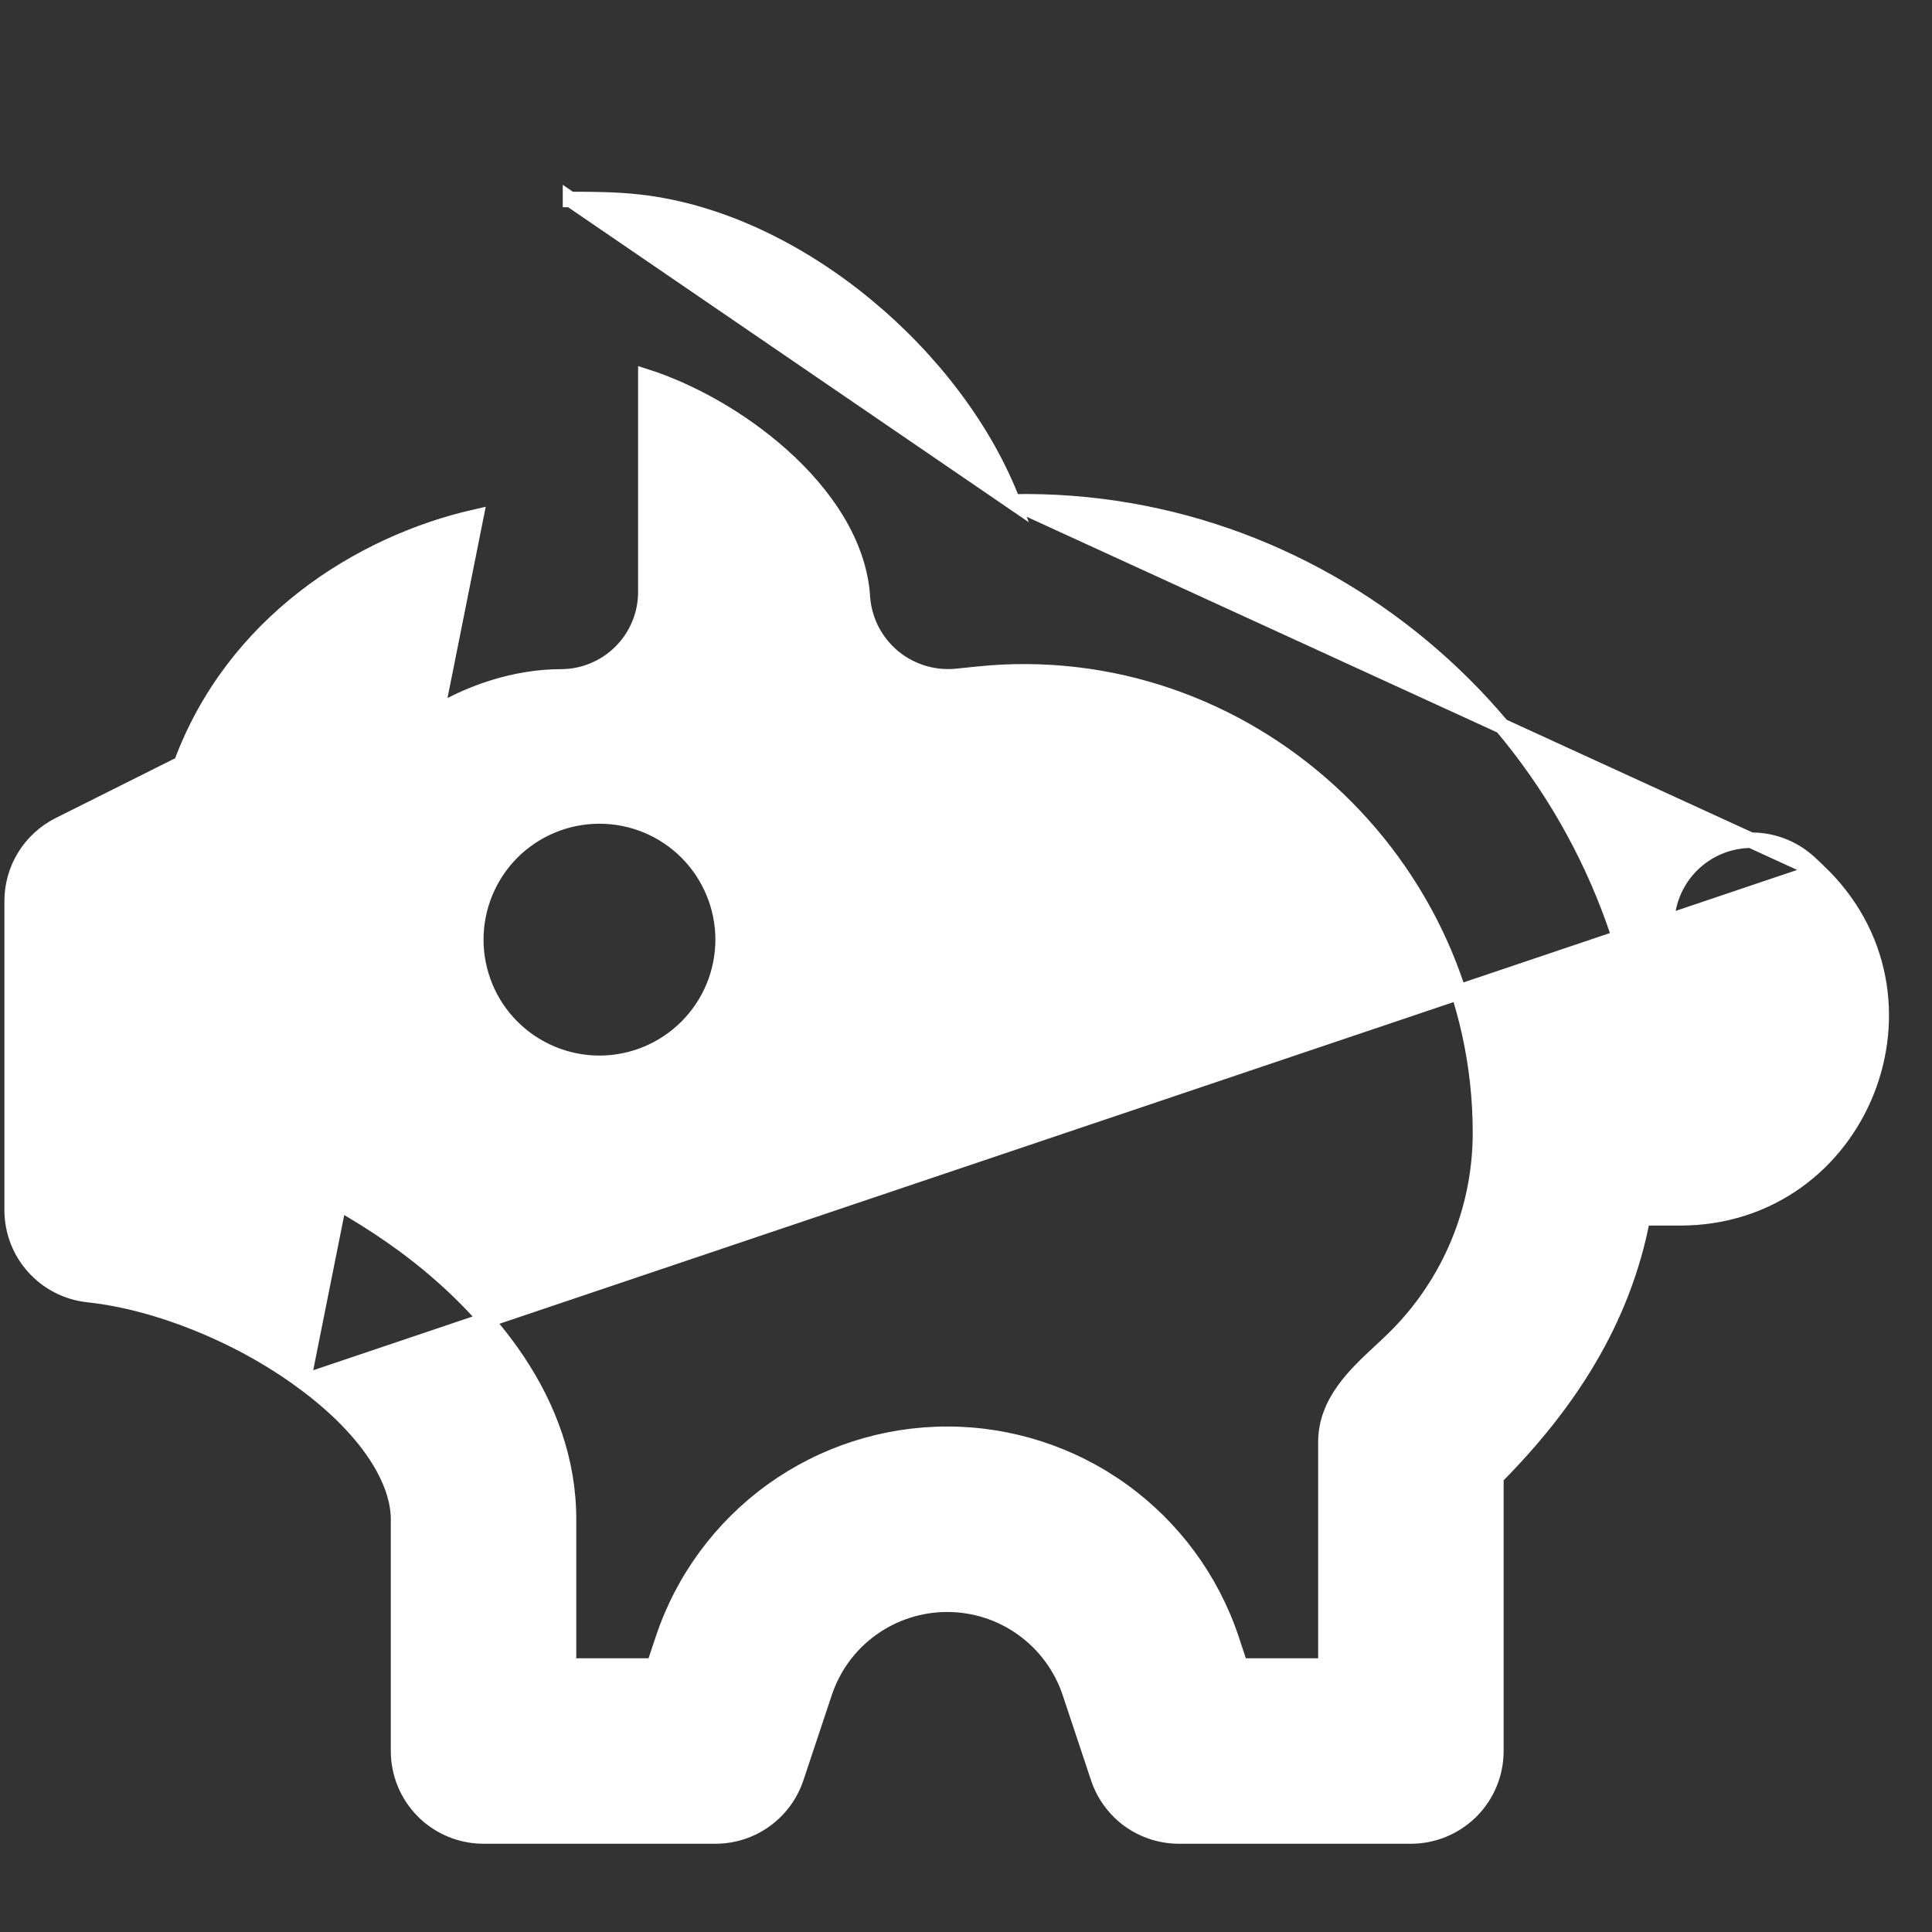 <svg width="25" height="25" viewBox="0 0 25 25" fill="none" xmlns="http://www.w3.org/2000/svg">
<rect x="0" y="0" width="25" height="25" fill="#333333" stroke="none"/>
<path d="M13.104 6.494C17.233 6.414 20.737 9.52 21.283 13.559H21.738H21.738C21.818 13.559 21.896 13.535 21.962 13.49C22.029 13.445 22.08 13.381 22.11 13.307C22.139 13.232 22.146 13.151 22.129 13.073C22.111 12.995 22.071 12.923 22.013 12.868L22.013 12.868L21.898 12.759L21.897 12.758C21.691 12.556 21.572 12.282 21.566 11.993C21.561 11.704 21.669 11.425 21.867 11.216C22.066 11.006 22.339 10.883 22.627 10.873C22.916 10.863 23.197 10.966 23.409 11.161L23.411 11.162L23.526 11.271L13.104 6.494ZM13.104 6.494C12.743 5.557 12.057 4.656 11.211 3.957C10.346 3.241 9.307 2.732 8.268 2.616L8.268 2.616C7.972 2.583 7.674 2.581 7.382 2.581L7.382 2.581L7.382 2.681V2.581L13.104 6.494ZM3.921 17.881L3.921 17.881C3.086 17.265 2.019 16.846 1.14 16.752C0.87 16.723 0.621 16.596 0.439 16.394C0.257 16.192 0.157 15.93 0.157 15.659L0.157 15.659L0.157 11.659V11.659C0.157 11.455 0.214 11.254 0.321 11.081C0.429 10.907 0.582 10.767 0.765 10.675C0.765 10.675 0.765 10.675 0.765 10.675L2.346 9.884C3.016 8.069 4.648 7.031 6.157 6.689L3.921 17.881ZM3.921 17.881C4.79 18.521 5.157 19.177 5.157 19.659V22.658C5.157 22.95 5.273 23.23 5.479 23.436C5.685 23.642 5.965 23.758 6.257 23.758H9.257C9.488 23.758 9.713 23.686 9.9 23.551C10.088 23.416 10.228 23.225 10.301 23.006L10.668 21.904C10.779 21.57 10.992 21.28 11.277 21.075C11.563 20.869 11.905 20.759 12.257 20.759C12.608 20.759 12.951 20.869 13.236 21.075C13.521 21.28 13.735 21.57 13.846 21.904L14.213 23.006C14.286 23.225 14.426 23.416 14.613 23.551C14.801 23.686 15.026 23.758 15.257 23.758H18.257C18.549 23.758 18.828 23.642 19.035 23.436C19.241 23.23 19.357 22.95 19.357 22.658V19.114C20.29 18.173 21.001 17.093 21.254 15.759H21.738C24.089 15.759 25.233 12.887 23.526 11.271L3.921 17.881ZM7.357 21.558V19.659C7.357 18.139 6.313 16.911 5.227 16.11L5.227 16.11C4.364 15.479 3.39 15.017 2.357 14.746V12.339L3.749 11.642C3.891 11.571 4.015 11.47 4.115 11.347C4.214 11.223 4.285 11.079 4.324 10.925C4.67 9.545 6.116 8.759 7.257 8.759C7.549 8.759 7.828 8.643 8.035 8.437C8.241 8.231 8.357 7.951 8.357 7.659V4.874C8.928 5.056 9.577 5.415 10.108 5.887C10.679 6.395 11.1 7.022 11.157 7.689C11.163 7.839 11.199 7.987 11.263 8.123C11.328 8.259 11.42 8.381 11.533 8.481C11.647 8.581 11.779 8.656 11.923 8.703C12.067 8.75 12.219 8.767 12.369 8.753L12.37 8.753L12.65 8.725L12.65 8.724C16.117 8.367 19.157 11.147 19.157 14.659C19.157 15.647 18.764 16.596 18.065 17.295C18.001 17.358 17.936 17.421 17.869 17.482L17.869 17.482L17.858 17.492C17.54 17.788 17.157 18.144 17.157 18.659V21.558H16.049L15.933 21.208L15.933 21.208C15.675 20.436 15.182 19.766 14.522 19.29C13.863 18.815 13.07 18.559 12.257 18.559C11.444 18.559 10.651 18.815 9.991 19.29C9.332 19.766 8.838 20.436 8.581 21.208C8.581 21.208 8.581 21.208 8.581 21.208L8.464 21.558H7.357ZM0.257 15.659V11.659L1.151 16.653C0.905 16.627 0.678 16.511 0.513 16.327C0.348 16.143 0.257 15.905 0.257 15.659ZM7.757 13.759C8.181 13.759 8.588 13.59 8.888 13.29C9.188 12.99 9.357 12.583 9.357 12.159C9.357 11.735 9.188 11.328 8.888 11.027C8.588 10.727 8.181 10.559 7.757 10.559C7.332 10.559 6.926 10.727 6.625 11.027C6.325 11.328 6.157 11.735 6.157 12.159C6.157 12.583 6.325 12.99 6.625 13.29C6.926 13.59 7.332 13.759 7.757 13.759Z" fill="white" stroke="white" stroke-width="0.2"/>
</svg>
